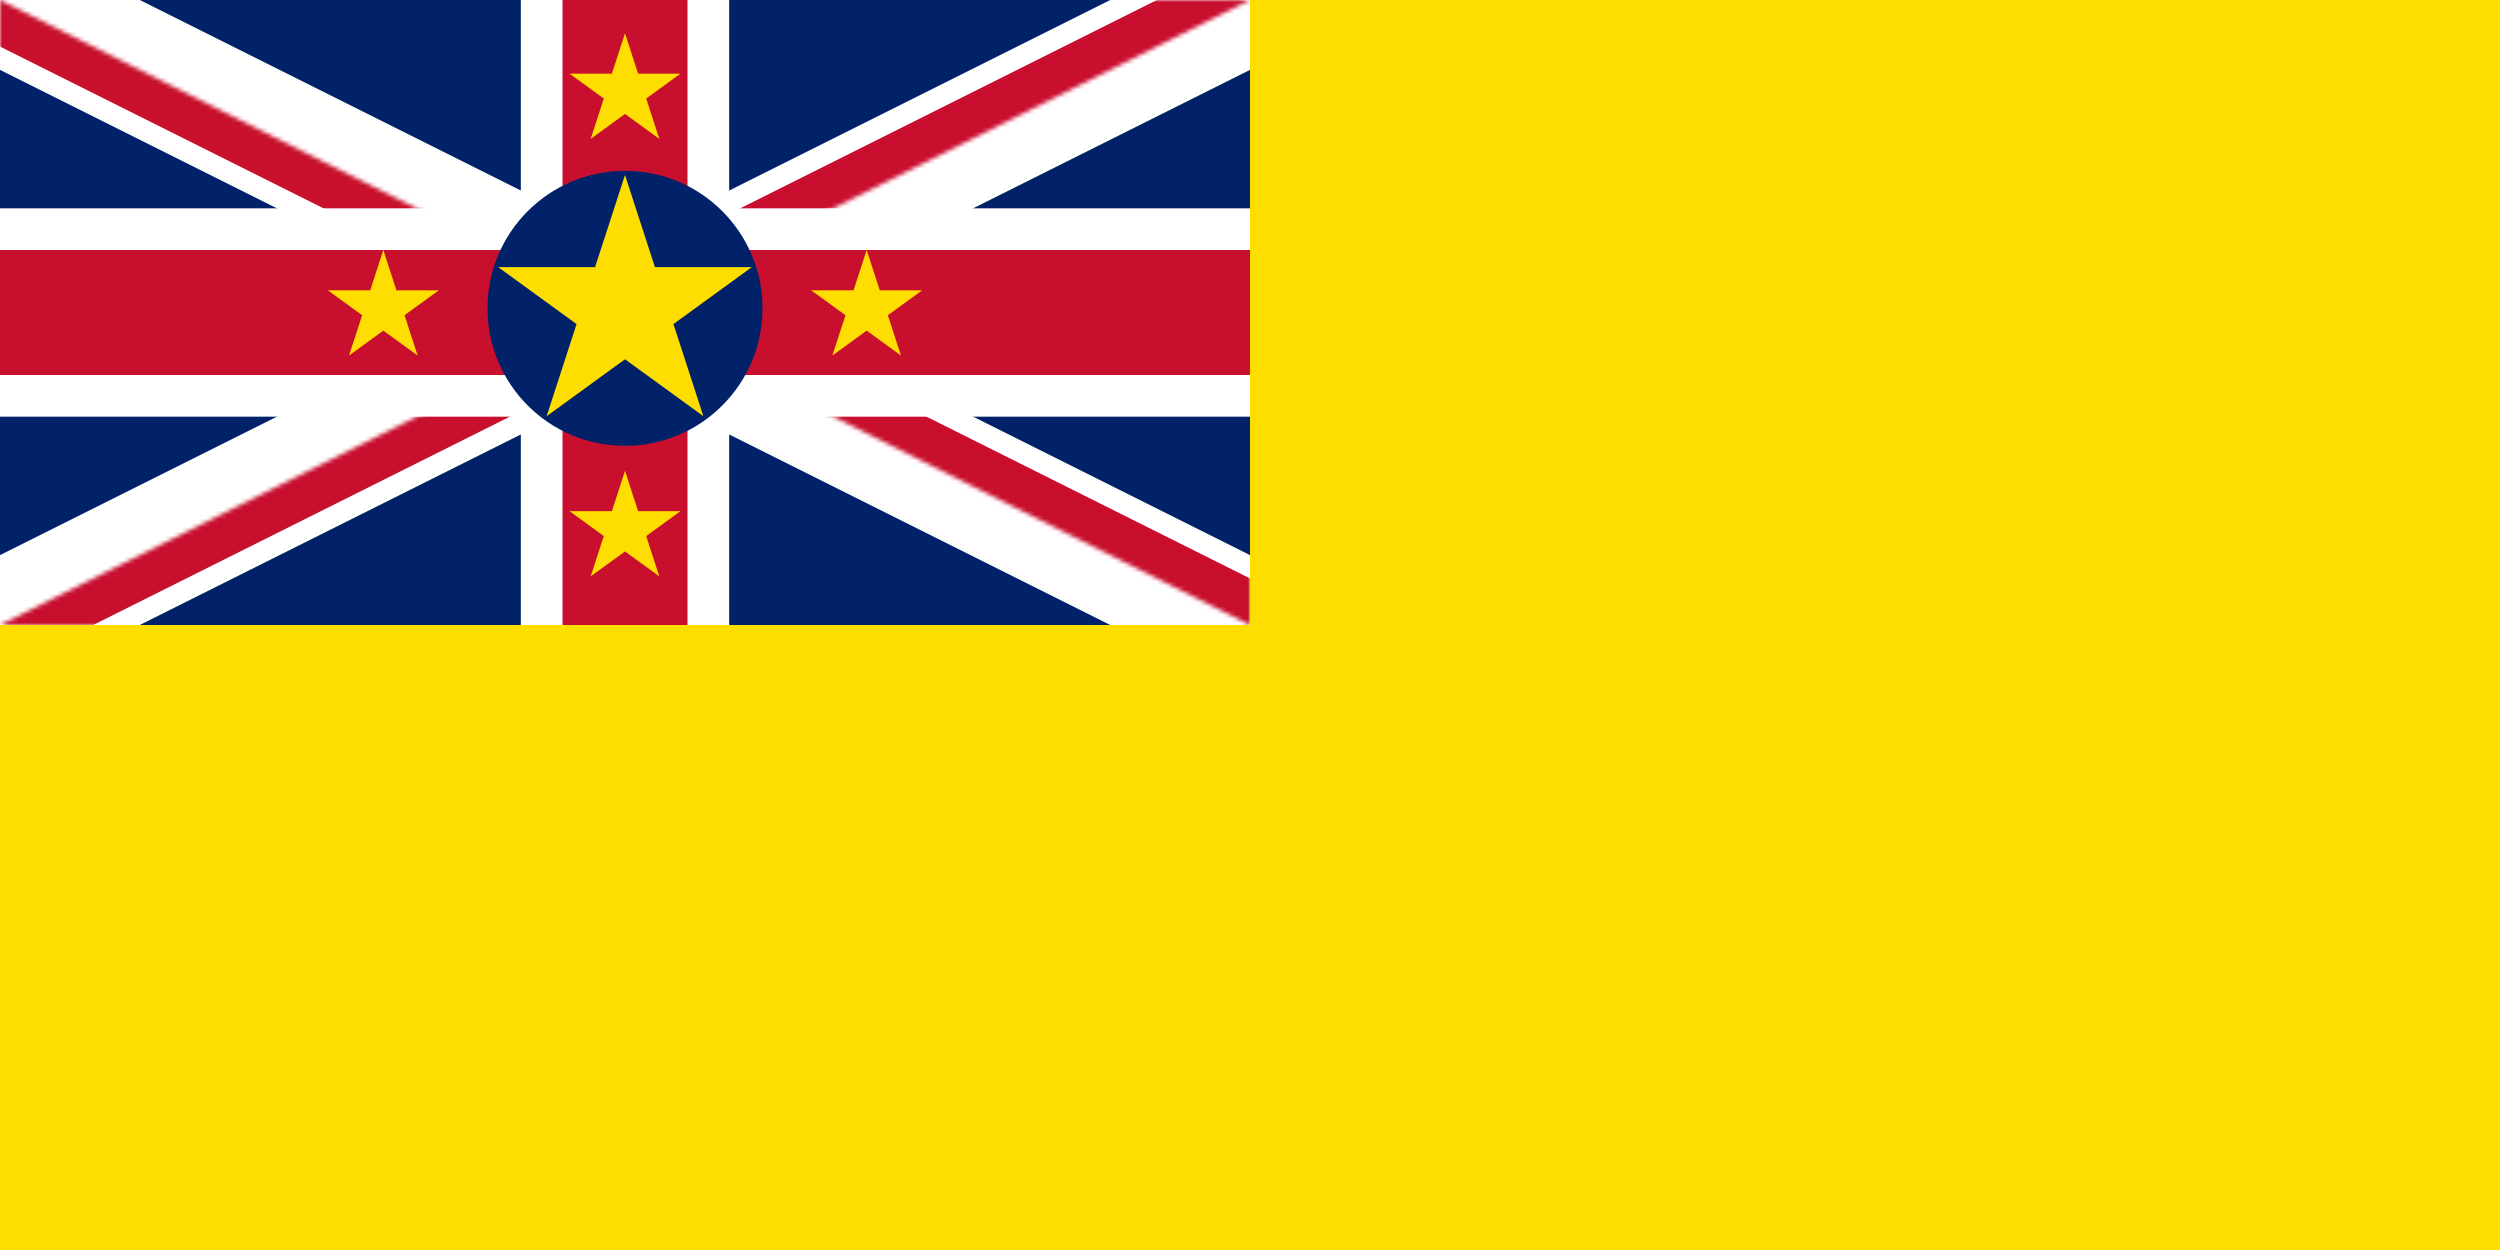 <svg xmlns="http://www.w3.org/2000/svg" width="600" height="300" fill="none"><rect width="100%" height="100%" fill="#808080" stroke="none"/><g clip-path="url(#a)"><path fill="#FEDD00" d="M0 0h600v300H0z"/><g clip-path="url(#b)"><path fill="#fff" d="M0 0h300v150H0z"/><path fill="#012169" d="M0 0v150h300V0z"/><path fill="#000" d="m0 0 300 150Zm300 0L0 150Z"/><path stroke="#fff" stroke-width="30" d="m0 0 300 150m0-150L0 150"/><mask id="c" width="300" height="150" x="0" y="0" maskUnits="userSpaceOnUse" style="mask-type:luminance"><path fill="#fff" d="M150 75h150v75zm0 0v75H0zm0 0H0V0zm0 0V0h150z"/></mask><g mask="url(#c)"><path fill="#000" d="m0 0 300 150Zm300 0L0 150Z"/><path stroke="#C8102E" stroke-width="20" d="m0 0 300 150m0-150L0 150"/></g><path fill="#000" d="M150 0v150ZM0 75h300Z"/><path stroke="#fff" stroke-width="50" d="M150 0v150M0 75h300"/><path fill="#000" d="M150 0v150ZM0 75h300Z"/><path stroke="#C8102E" stroke-width="30" d="M150 0v150M0 75h300"/><path fill="#012169" d="M150 107c18.225 0 33-14.775 33-33s-14.775-33-33-33-33 14.775-33 33 14.775 33 33 33"/><path fill="#FEDD00" d="m150 42 7.184 22.112h23.25l-18.809 13.665 7.184 22.111L150 86.224l-18.809 13.665 7.184-22.11-18.809-13.666h23.25zM150 8l3.143 9.674h10.172l-8.229 5.979 3.143 9.673L150 27.348l-8.229 5.978 3.143-9.673-8.229-5.98h10.172zM208 60l3.143 9.674h10.172l-8.229 5.978 3.143 9.674L208 79.348l-8.229 5.978 3.143-9.673-8.229-5.98h10.172zM92 60l3.143 9.674h10.172l-8.23 5.978 3.144 9.674L92 79.348l-8.229 5.978 3.143-9.673-8.229-5.98h10.172zM150 113l3.143 9.674h10.172l-8.229 5.978 3.143 9.674-8.229-5.978-8.229 5.978 3.143-9.674-8.229-5.978h10.172z"/></g></g><defs><clipPath id="a"><path fill="#fff" d="M0 0h600v300H0z"/></clipPath><clipPath id="b"><path fill="#fff" d="M0 0h300v150H0z"/></clipPath></defs></svg>